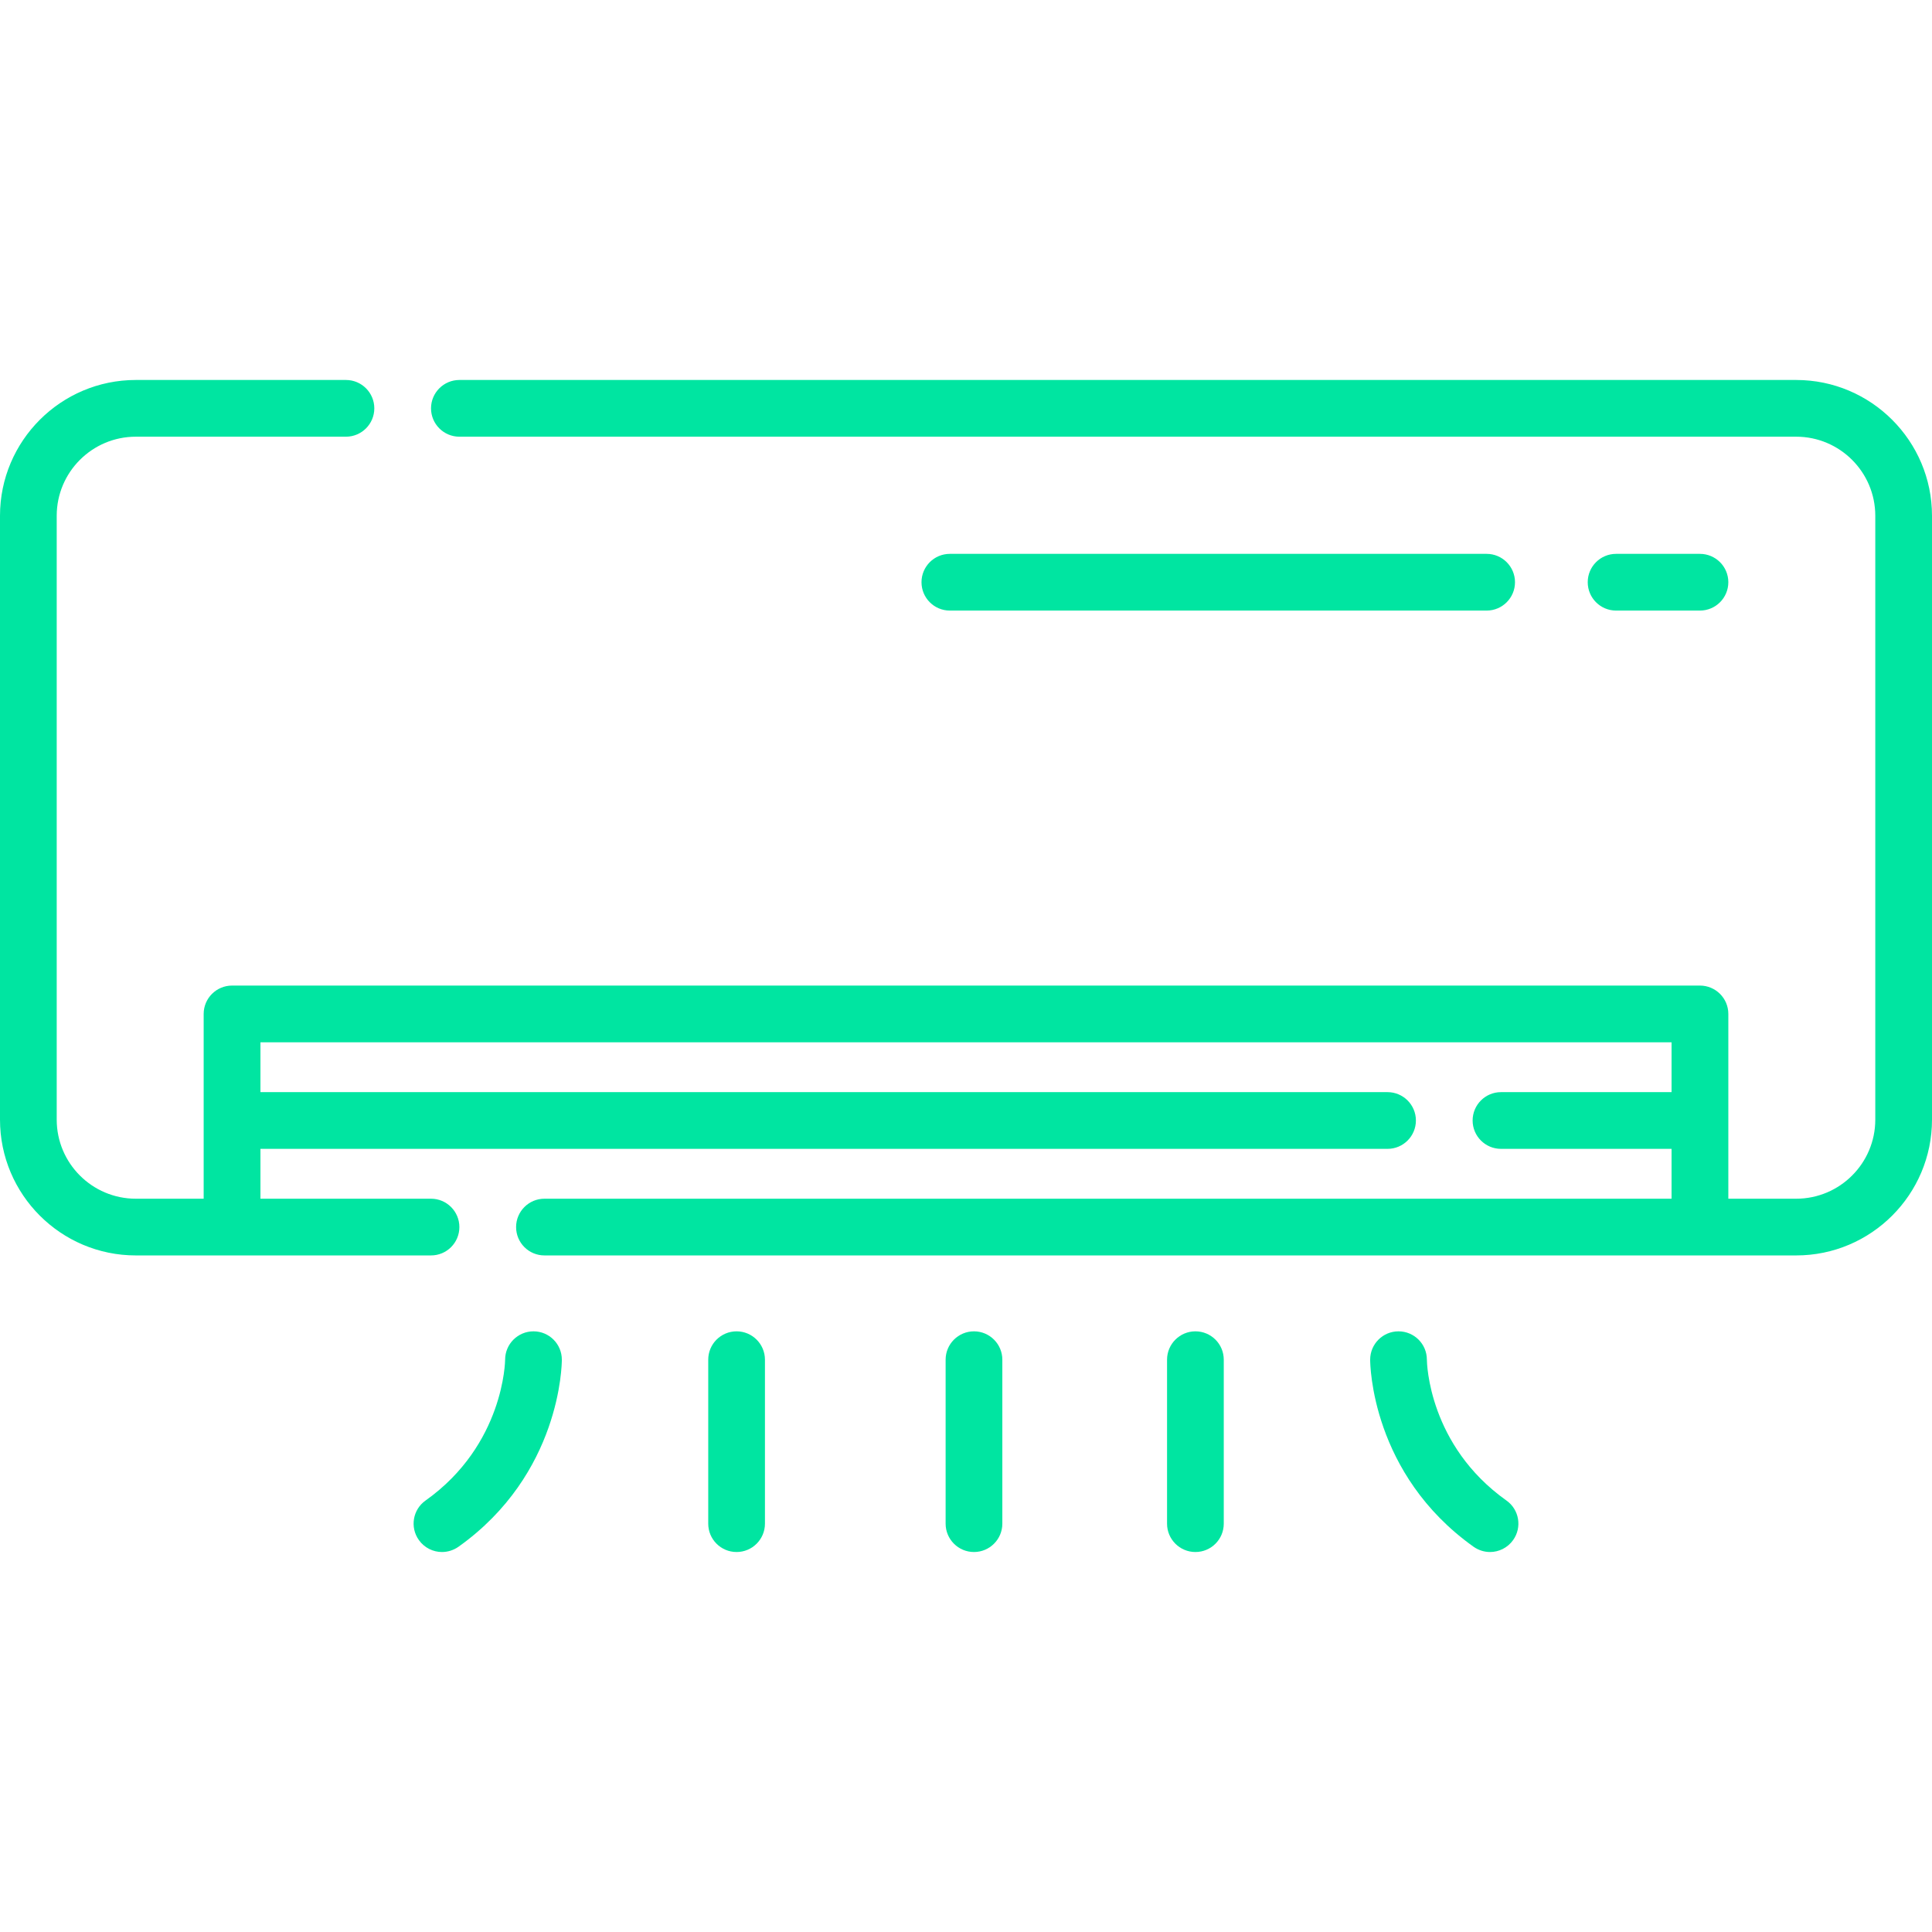 <svg width="31" height="31" viewBox="0 0 31 31" fill="none" xmlns="http://www.w3.org/2000/svg">
<g id="air-conditioner 1" clip-path="url(#clip0_1_232)">
<g id="Group">
<path id="Vector" d="M28.821 6.097H7.371C7.12 6.097 6.916 6.301 6.916 6.552C6.916 6.803 7.12 7.007 7.371 7.007H28.821C29.521 7.007 30.09 7.576 30.09 8.276V17.965C30.09 18.665 29.521 19.234 28.821 19.234H27.732V16.269C27.732 16.018 27.528 15.814 27.276 15.814H3.724C3.472 15.814 3.268 16.018 3.268 16.269V19.234H2.179C1.479 19.234 0.91 18.665 0.91 17.965V8.276C0.91 7.576 1.479 7.007 2.179 7.007H5.551C5.802 7.007 6.006 6.803 6.006 6.552C6.006 6.301 5.802 6.097 5.551 6.097H2.179C0.977 6.097 0 7.074 0 8.276V17.965C0 19.167 0.977 20.144 2.179 20.144H6.916C7.167 20.144 7.371 19.941 7.371 19.689C7.371 19.438 7.167 19.234 6.916 19.234H4.179V18.434H22.264C22.515 18.434 22.719 18.23 22.719 17.979C22.719 17.728 22.515 17.524 22.264 17.524H4.179V16.724H26.821V17.524H24.084C23.833 17.524 23.629 17.728 23.629 17.979C23.629 18.23 23.833 18.434 24.084 18.434H26.821V19.234H8.736C8.485 19.234 8.281 19.438 8.281 19.689C8.281 19.941 8.485 20.144 8.736 20.144H28.821C30.023 20.144 31 19.167 31 17.965V8.276C31 7.075 30.023 6.097 28.821 6.097Z" fill="#00E5A1"/>
<path id="Vector_2" d="M27.276 9.797C27.528 9.797 27.732 9.593 27.732 9.342C27.732 9.091 27.528 8.887 27.276 8.887H25.931C25.679 8.887 25.476 9.091 25.476 9.342C25.476 9.593 25.679 9.797 25.931 9.797H27.276Z" fill="#00E5A1"/>
<path id="Vector_3" d="M23.854 9.797C24.105 9.797 24.309 9.593 24.309 9.342C24.309 9.091 24.105 8.887 23.854 8.887H15.241C14.989 8.887 14.786 9.091 14.786 9.342C14.786 9.593 14.989 9.797 15.241 9.797H23.854Z" fill="#00E5A1"/>
<path id="Vector_4" d="M8.56 21.362C8.309 21.362 8.105 21.566 8.105 21.817C8.105 21.83 8.091 23.18 6.828 24.077C6.623 24.222 6.575 24.506 6.721 24.711C6.81 24.836 6.95 24.903 7.092 24.903C7.183 24.903 7.276 24.875 7.356 24.819C8.997 23.652 9.015 21.891 9.015 21.817C9.015 21.566 8.812 21.362 8.56 21.362Z" fill="#00E5A1"/>
<path id="Vector_5" d="M11.819 21.362C11.567 21.362 11.364 21.566 11.364 21.817V24.448C11.364 24.699 11.567 24.903 11.819 24.903C12.07 24.903 12.274 24.699 12.274 24.448V21.817C12.274 21.566 12.07 21.362 11.819 21.362Z" fill="#00E5A1"/>
<path id="Vector_6" d="M15.628 21.362C15.377 21.362 15.173 21.566 15.173 21.817V24.448C15.173 24.699 15.377 24.903 15.628 24.903C15.879 24.903 16.083 24.699 16.083 24.448V21.817C16.083 21.566 15.879 21.362 15.628 21.362Z" fill="#00E5A1"/>
<path id="Vector_7" d="M24.172 24.077C22.926 23.192 22.895 21.875 22.895 21.815C22.894 21.564 22.69 21.362 22.44 21.362C22.188 21.362 21.985 21.566 21.985 21.817C21.985 21.891 22.004 23.652 23.645 24.819C23.725 24.875 23.817 24.903 23.908 24.903C24.05 24.903 24.19 24.836 24.279 24.711C24.425 24.506 24.377 24.222 24.172 24.077Z" fill="#00E5A1"/>
<path id="Vector_8" d="M19.181 21.362C18.93 21.362 18.726 21.566 18.726 21.817V24.448C18.726 24.699 18.93 24.903 19.181 24.903C19.433 24.903 19.636 24.699 19.636 24.448V21.817C19.636 21.566 19.433 21.362 19.181 21.362Z" fill="#00E5A1"/>
</g>
</g>
<defs>
<clipPath id="clip0_1_232">
<rect width="31" height="31" fill="white"/>
</clipPath>
</defs>
</svg>

